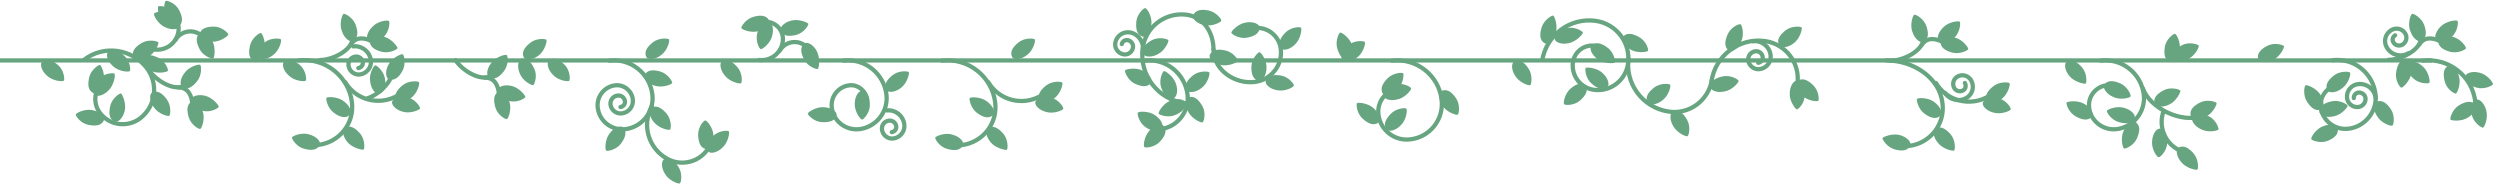 <?xml version="1.0" encoding="utf-8"?>
<!-- Generator: Adobe Illustrator 26.0.3, SVG Export Plug-In . SVG Version: 6.00 Build 0)  -->
<svg version="1.1" id="Capa_1" xmlns="http://www.w3.org/2000/svg" xmlns:xlink="http://www.w3.org/1999/xlink" x="0px" y="0px"
	 viewBox="0 0 1174.9 90.2" style="enable-background:new 0 0 1174.9 90.2;" xml:space="preserve">
<style type="text/css">
	.st0{fill:none;stroke:#67A580;stroke-width:2;stroke-miterlimit:10;}
	.st1{fill:none;stroke:#67A580;stroke-width:2;stroke-linecap:round;stroke-miterlimit:10;}
	.st2{fill:#67A580;}
</style>
<g>
	<line class="st0" x1="-0.3" y1="28.4" x2="1142.9" y2="28.4"/>
	<path class="st1" d="M286.4,28.5c10-1.2,19,6,20.2,16c0.9,8-4.8,15.2-12.7,16.2c0,0,0,0-0.1,0c-6.4,0.7-12.2-3.8-12.9-10.2
		c0,0,0,0,0,0c-0.6-5.1,3.1-9.8,8.2-10.4c0,0,0,0,0,0c4.1-0.5,7.8,2.5,8.3,6.6c0,0,0,0,0,0c0.4,3.3-1.9,6.2-5.2,6.6
		c-2.6,0.3-5-1.6-5.3-4.2c-0.2-2.1,1.3-4,3.4-4.2c0,0,0,0,0,0c1.7-0.2,3.2,1,3.4,2.7c0.2,1.3-0.8,2.5-2.1,2.7c0,0,0,0,0,0"/>
	<path class="st1" d="M396.4,28.5c10-1.2,19,6,20.2,16c0.9,8-4.8,15.2-12.7,16.2c0,0,0,0-0.1,0c-6.4,0.7-12.2-3.8-12.9-10.2
		c-0.6-5.1,3.1-9.8,8.2-10.4c4.1-0.5,7.8,2.5,8.3,6.6c0,0,0,0,0,0"/>
	<path class="st1" d="M442.7,28.5c12.3-1.4,23.5,7.4,25,19.7c0,0,0,0,0,0c1.2,9.9-5.9,18.8-15.8,20c0,0,0,0,0,0"/>
	<path class="st1" d="M654.2,28.5c11.5-1.3,22,6.9,23.3,18.4c0,0,0,0,0,0c1.1,9.2-5.5,17.6-14.8,18.6c-7.4,0.9-14.1-4.4-14.9-11.8
		c-0.7-5.9,3.5-11.3,9.4-11.9"/>
	<path class="st1" d="M992.3,50.2"/>
	<path class="st1" d="M987.3,28.5c10-1.2,19,6,20.2,16c0.9,8-4.8,15.2-12.8,16.2c-6.4,0.7-12.2-3.8-12.9-10.2c0,0,0,0,0,0
		c-0.6-5.1,3.1-9.8,8.2-10.4c0,0,0,0,0,0"/>
	<path class="st1" d="M1138.8,28.5c12.1-1.4,23.1,7.3,24.5,19.4"/>
	<path class="st1" d="M306.3,50c-4.8,8.9-1.5,19.9,7.4,24.7c7.1,3.8,15.9,1.2,19.7-5.9c0,0,0,0,0,0"/>
	<path class="st1" d="M464.5,38.7c5.1,8.5,16.1,11.3,24.7,6.3c0,0,0,0,0,0"/>
	<path class="st2" d="M339.5,69.4c-2.7,2.6-6,3-6.8,1.6c-1.3-2.2-0.3-4.5,2.4-7.1c2.7-2.6,6.9-2.7,7.4-2.2S342.3,66.9,339.5,69.4z"
		/>
	<path class="st2" d="M335.3,63.9c0.2,3.7-1.7,6.5-3.4,6.2c-2.5-0.5-3.6-2.7-3.8-6.5c-0.2-3.7,2.6-7,3.3-7
		C332.2,56.5,335.3,60.2,335.3,63.9z"/>
	<path class="st2" d="M307.3,57.4c-2.4-2.8-2.7-6.2-1.1-6.9c2.3-1.1,4.5,0,7,2.8c2.4,2.8,2.3,7.1,1.7,7.6S309.6,60.3,307.3,57.4z"/>
	<path class="st2" d="M307.8,40.3c-3.6-1-5.6-3.7-4.8-5.2c1.3-2.2,3.8-2.5,7.3-1.5s5.8,4.7,5.6,5.4S311.3,41.4,307.8,40.3z"/>
	<path class="st2" d="M340.7,35.6c-2.4-2.8-2.7-6.2-1.2-6.9c2.3-1.1,4.5,0,7,2.8s2.3,7.1,1.8,7.6S343,38.5,340.7,35.6z"/>
	<path class="st2" d="M465.6,66.9c-2.4-2.8-2.7-6.2-1.1-6.9c2.3-1.1,4.5,0,7,2.8c2.4,2.8,2.2,7.1,1.7,7.6
		C472.7,70.7,467.9,69.7,465.6,66.9z"/>
	<path class="st2" d="M491.6,52.6c-3.6-0.9-5.7-3.6-4.9-5c1.2-2.2,3.7-2.6,7.3-1.7c3.6,0.9,5.9,4.5,5.7,5.2
		C499.6,51.8,495.1,53.7,491.6,52.6z"/>
	<path class="st2" d="M495.5,46.2c-2.9,2.3-6.3,2.4-7,0.8c-1-2.3,0.2-4.5,3.1-6.8c2.9-2.3,7.2-1.9,7.6-1.4
		C499.7,39.3,498.5,44,495.5,46.2z"/>
	<path class="st2" d="M482.6,25.9c-2.9,2.3-6.3,2.3-7,0.8c-1-2.3,0.2-4.5,3.1-6.8c2.9-2.3,7.2-1.9,7.6-1.4
		C486.8,19.1,485.6,23.8,482.6,25.9z"/>
	<path class="st2" d="M637.7,27.1c-2.9,2.3-6.3,2.4-7,0.8c-1-2.3,0.2-4.5,3.1-6.8s7.2-1.9,7.6-1.4C641.9,20.3,640.7,25,637.7,27.1z"
		/>
	<path class="st2" d="M635.5,21.4c1.1,3.5,0,6.7-1.7,6.8c-2.5,0.2-4.2-1.7-5.3-5.3c-1.1-3.5,0.7-7.4,1.3-7.6
		C630.5,15.1,634.5,17.9,635.5,21.4z"/>
	<path class="st2" d="M310.7,25.9c-2.9,2.3-6.3,2.3-7,0.8c-1-2.3,0.2-4.5,3.1-6.8s7.2-1.9,7.6-1.4C314.9,19.1,313.7,23.8,310.7,25.9
		z"/>
	<path class="st2" d="M128.3,25.9c-2.9,2.3-6.3,2.3-7,0.8c-1-2.3,0.2-4.5,3.1-6.8s7.2-1.9,7.6-1.4C132.5,19.1,131.3,23.8,128.3,25.9
		z"/>
	<path class="st2" d="M69.6,26.7c-3.2,1.9-6.6,1.4-7-0.2c-0.7-2.4,0.8-4.4,4-6.3c3.2-1.9,7.4-0.9,7.8-0.3
		C74.8,20.6,72.9,25,69.6,26.7z"/>
	<path class="st2" d="M99.8,19.6c-3.7,0-6.4-2.1-6-3.7c0.7-2.4,3-3.4,6.7-3.4c3.7,0,6.8,3,6.8,3.7C107.3,16.9,103.4,19.8,99.8,19.6z
		"/>
	<path class="st2" d="M124.2,23.7c-0.9,3.6-3.4,5.8-4.9,5c-2.2-1.2-2.7-3.6-1.8-7.3c0.8-3.6,4.4-6,5.1-5.9S125.2,20.1,124.2,23.7z"
		/>
	<path class="st2" d="M135.7,35.5c-2.8-2.5-3.4-5.8-2-6.7c2.1-1.4,4.5-0.6,7.3,1.8c2.8,2.5,3.2,6.7,2.7,7.3
		C143.2,38.5,138.3,38.1,135.7,35.5z"/>
	<path class="st2" d="M72.3,50.4c-2.2-3-2.2-6.4-0.6-7c2.3-1,4.5,0.3,6.7,3.3c2.2,3,1.7,7.2,1.2,7.7C79,54.9,74.3,53.5,72.3,50.4z"
		/>
	<path class="st2" d="M53,31c-2.8-2.5-3.4-5.8-2-6.7c2.1-1.4,4.5-0.6,7.3,1.8s3.2,6.7,2.7,7.3C60.5,34,55.6,33.6,53,31z"/>
	<path class="st2" d="M22,35.5c-2.8-2.5-3.4-5.8-2-6.7c2.1-1.4,4.5-0.6,7.3,1.8s3.2,6.7,2.7,7.3C29.5,38.5,24.7,38.1,22,35.5z"/>
	<path class="st2" d="M244.3,34.6c-1.5-3.4-0.7-6.7,0.9-7c2.5-0.4,4.3,1.3,5.9,4.7s0.1,7.4-0.5,7.7C249.9,40.3,245.6,38,244.3,34.6z
		"/>
	<path class="st2" d="M259.7,35c-2.6-2.7-2.9-6-1.4-6.9c2.2-1.2,4.5-0.2,7.1,2.4s2.6,7,2.1,7.5C266.9,38.5,262.1,37.8,259.7,35z"/>
	<path class="st2" d="M253.1,26.1c-2.9,2.3-6.3,2.3-7,0.8c-1-2.3,0.2-4.5,3.1-6.8c2.9-2.3,7.2-1.9,7.6-1.4S256.1,23.9,253.1,26.1z"
		/>
	<path class="st2" d="M423.4,41.3c-2.9,2.3-6.3,2.4-7,0.8c-1-2.3,0.2-4.5,3.1-6.8c2.9-2.3,7.2-1.9,7.6-1.4S426.4,39.1,423.4,41.3z"
		/>
	<path class="st2" d="M401.7,48.7c0-3.7,2.1-6.4,3.7-6c2.5,0.6,3.4,2.9,3.4,6.7c0,3.7-3,6.8-3.7,6.8S401.5,52.4,401.7,48.7z"/>
	<path class="st2" d="M387.4,50.4c3.7,0.2,6.3,2.4,5.7,4c-0.8,2.4-3.2,3.2-6.9,3c-3.7-0.2-6.6-3.4-6.6-4
		C379.7,52.7,383.7,50,387.4,50.4z"/>
	<path class="st2" d="M312.5,81.7c-2-3.1-1.7-6.5-0.1-7c2.4-0.8,4.5,0.6,6.5,3.8s1.2,7.3,0.6,7.7C318.9,86.6,314.3,84.9,312.5,81.7z
		"/>
	<path class="st2" d="M286.5,62.7c2.2-3,5.4-4,6.5-2.7c1.6,1.9,1.1,4.4-1.1,7.4c-2.2,3-6.4,3.8-7,3.4S284.2,65.6,286.5,62.7z"/>
	<path class="st2" d="M463.9,47.7c3,2.2,4,5.4,2.7,6.5c-1.9,1.6-4.4,1.1-7.4-1.1c-3-2.2-3.8-6.4-3.5-7
		C456.1,45.5,461,45.4,463.9,47.7z"/>
	<path class="st2" d="M447.7,63.3c3.6,1,5.7,3.6,4.8,5.1c-1.2,2.2-3.7,2.6-7.3,1.6c-3.6-0.9-5.8-4.6-5.7-5.3
		C439.7,64,444.2,62.1,447.7,63.3z"/>
	<path class="st2" d="M766.3,23.3c-3.2-1.8-4.6-4.8-3.5-6.1c1.7-1.9,4.2-1.6,7.5,0.2s4.6,5.9,4.2,6.5
		C774.3,24.4,769.5,25.2,766.3,23.3z"/>
	<path class="st2" d="M750.7,27.7c-3-2.2-4-5.4-2.6-6.5c2-1.6,4.4-1,7.4,1.2s3.8,6.5,3.4,7C758.4,29.9,753.5,30,750.7,27.7z"/>
	<path class="st2" d="M781.2,47.2c-2.9,2.3-6.3,2.4-7,0.8c-1-2.3,0.2-4.5,3.1-6.8c2.9-2.3,7.2-1.9,7.6-1.4
		C785.4,40.4,784.2,45.1,781.2,47.2z"/>
	<path class="st2" d="M843,20.3c-2.9,2.3-6.3,2.4-7,0.8c-1-2.3,0.2-4.5,3.1-6.8s7.2-1.9,7.6-1.4S846,18.1,843,20.3z"/>
	<path class="st2" d="M846.7,44.7c-2.7-2.6-3.2-5.9-1.8-6.8c2.2-1.3,4.5-0.5,7.2,2.1c2.7,2.6,2.9,6.8,2.4,7.4
		C854,47.9,849.3,47.4,846.7,44.7z"/>
	<path class="st2" d="M841.1,43.9c0-3.7,2.1-6.4,3.7-6c2.4,0.6,3.4,2.9,3.4,6.7s-3,6.8-3.7,6.8C843.8,51.4,840.9,47.5,841.1,43.9z"
		/>
	<path class="st2" d="M677.9,49.6c-2.1-3.1-1.8-6.5-0.2-7c2.4-0.8,4.5,0.5,6.6,3.6s1.3,7.3,0.8,7.7S679.8,52.8,677.9,49.6z"/>
	<path class="st2" d="M712.1,35.7c-2.1-3.1-1.8-6.5-0.2-7c2.4-0.8,4.5,0.5,6.5,3.6s1.3,7.3,0.8,7.7C718.6,40.5,714,38.8,712.1,35.7z
		"/>
	<path class="st2" d="M658.3,58.9c-2.6,2.7-5.9,3.2-6.8,1.8c-1.4-2.2-0.5-4.5,2.1-7.2c2.6-2.7,6.8-2.9,7.3-2.5
		C661.5,51.5,661,56.4,658.3,58.9z"/>
	<path class="st2" d="M753.2,34.4c2.8,2.5,3.4,5.8,2,6.7c-2.1,1.4-4.5,0.6-7.3-1.9c-2.8-2.5-3.1-6.7-2.7-7.3
		C745.7,31.5,750.6,31.8,753.2,34.4z"/>
	<path class="st2" d="M645.7,51c2.8,2.5,3.4,5.8,2,6.7c-2.1,1.4-4.5,0.6-7.3-1.9s-3.1-6.8-2.7-7.3S643.1,48.4,645.7,51z"/>
	<path class="st2" d="M656.7,42.3c-2.6,2.7-5.9,3.2-6.8,1.8c-1.3-2.2-0.5-4.5,2.1-7.2s6.8-2.9,7.4-2.5
		C659.9,34.9,659.4,39.8,656.7,42.3z"/>
	<path class="st2" d="M656.8,46.7c-3.6,1-6.7-0.3-6.7-2c0-2.5,1.9-4.1,5.5-5c3.6-1,7.4,1.1,7.6,1.8C663.4,42.1,660.4,46,656.8,46.7z
		"/>
	<path class="st1" d="M886.5,28.4c12.4,0,25,7.8,26.4,20.2c1.2,9.9-5.9,18.8-15.8,20c0,0,0,0,0,0"/>
	<path class="st1" d="M909.8,39c5.1,8.5,16.1,11.3,24.7,6.3c0,0,0,0,0,0"/>
	<path class="st2" d="M910.8,67.2c-2.4-2.8-2.7-6.2-1.1-6.9c2.3-1.1,4.5,0,7,2.8c2.4,2.8,2.2,7.1,1.7,7.6S913.1,70.1,910.8,67.2z"/>
	<path class="st2" d="M998,61.5c1.5-3.4,4.4-5.1,5.8-4c2,1.6,2,4,0.5,7.5c-1.5,3.4-5.4,5.1-6.1,4.8C997.6,69.6,996.4,64.9,998,61.5z
		"/>
	<path class="st2" d="M1025.1,76.2c-2.4-2.8-2.7-6.2-1.2-6.9c2.3-1.1,4.5,0,7,2.8c2.4,2.8,2.3,7.1,1.8,7.6
		C1032.2,80.1,1027.4,79.1,1025.1,76.2z"/>
	<path class="st2" d="M972.6,35.8c-2.4-2.8-2.7-6.2-1.1-6.9c2.3-1.1,4.5,0,7,2.8c2.4,2.8,2.2,7.1,1.7,7.6
		C979.7,39.6,974.9,38.6,972.6,35.8z"/>
	<path class="st2" d="M1011.4,66.3c0.2-3.7,2.4-6.3,4-5.8c2.4,0.8,3.2,3.1,3.1,6.8c-0.2,3.7-3.3,6.7-4,6.6
		C1013.7,74,1011,70,1011.4,66.3z"/>
	<path class="st2" d="M936.8,52.9c-3.6-0.9-5.7-3.6-4.8-5c1.2-2.2,3.7-2.6,7.3-1.7c3.6,0.9,5.9,4.5,5.7,5.2
		C944.8,52.1,940.4,54,936.8,52.9z"/>
	<path class="st2" d="M810.4,43c-3.6,0.8-6.7-0.6-6.6-2.3c0.1-2.5,2.1-4,5.8-4.8s7.3,1.4,7.5,2.1C817.2,38.7,814.1,42.4,810.4,43z"
		/>
	<path class="st2" d="M786.3,59.2c-1.9-3.2-1.5-6.6,0.2-7c2.4-0.7,4.5,0.8,6.3,4c1.9,3.2,0.9,7.4,0.3,7.8S788.1,62.5,786.3,59.2z"/>
	<path class="st2" d="M737.2,20.3c-3.6,0.8-6.7-0.6-6.6-2.3c0.1-2.5,2.1-4,5.8-4.8s7.3,1.4,7.5,2.1C744,15.9,740.9,19.6,737.2,20.3z
		"/>
	<path class="st2" d="M731.1,15.6c-1.1,3.6-3.8,5.6-5.2,4.7c-2.2-1.3-2.5-3.8-1.4-7.4c1.1-3.6,4.8-5.7,5.4-5.6
		S732.3,12.1,731.1,15.6z"/>
	<path class="st2" d="M940.7,46.5c-2.9,2.3-6.3,2.3-7,0.8c-1-2.3,0.2-4.5,3.1-6.8s7.2-1.9,7.6-1.4C944.9,39.6,943.7,44.3,940.7,46.5
		z"/>
	<path class="st2" d="M818.2,19.7c-1.5,3.4-4.4,5.1-5.8,4c-2-1.6-2-4-0.5-7.5s5.4-5.1,6.1-4.8C818.7,11.7,819.9,16.4,818.2,19.7z"/>
	<path class="st2" d="M738.4,41.4c2.8-2.5,6.2-2.7,6.9-1.2c1.1,2.3,0.1,4.5-2.7,7s-7.1,2.3-7.5,1.8
		C734.5,48.5,735.4,43.7,738.4,41.4z"/>
	<path class="st1" d="M1007.1,41.6c3.3,9.4,18.1,16.3,27.5,13"/>
	<path class="st2" d="M1034.3,60.7c-3.4-1.6-4.9-4.6-3.8-5.9c1.6-1.9,4.1-1.8,7.5-0.2c3.4,1.6,4.8,5.6,4.6,6.2
		C1042.3,61.5,1037.6,62.5,1034.3,60.7z"/>
	<path class="st2" d="M1036.5,54.9c-3.3,1.7-6.6,1.1-7-0.6c-0.5-2.5,1.1-4.4,4.4-6.1c3.3-1.7,7.4-0.4,7.8,0.2
		C1042,49,1039.9,53.4,1036.5,54.9z"/>
	<path class="st2" d="M1019.5,49.1c-3.3,1.7-6.6,1.1-7-0.6c-0.5-2.5,1.1-4.4,4.4-6.1c3.3-1.7,7.4-0.4,7.8,0.2
		C1024.9,43.2,1022.8,47.6,1019.5,49.1z"/>
	<path class="st2" d="M1028.1,27.9c-3.3,1.7-6.6,1.1-7-0.6c-0.5-2.5,1.1-4.4,4.4-6.1c3.3-1.7,7.4-0.4,7.8,0.2
		S1031.5,26.4,1028.1,27.9z"/>
	<path class="st2" d="M1024.3,23.8c-0.6,3.7-3.1,6-4.6,5.3c-2.3-1-2.9-3.5-2.3-7.1s4-6.2,4.7-6.1
		C1022.9,15.9,1025.1,20.2,1024.3,23.8z"/>
	<path class="st2" d="M909.1,48c3,2.2,4,5.4,2.7,6.5c-1.9,1.6-4.4,1.1-7.4-1.1c-3-2.2-3.8-6.4-3.5-6.9
		C901.3,45.9,906.2,45.7,909.1,48z"/>
	<path class="st1" d="M1101.2,50"/>
	<path class="st1" d="M1096.2,28.3c10-1.2,19,6,20.2,16c0.9,8-4.8,15.2-12.7,16.2c0,0,0,0-0.1,0c-6.4,0.7-12.2-3.8-12.9-10.2
		c-0.6-5.1,3.1-9.7,8.2-10.3"/>
	<path class="st2" d="M1117.2,54.7c-2.1-3.1-1.8-6.5-0.2-7c2.4-0.8,4.5,0.5,6.6,3.6s1.3,7.3,0.8,7.7
		C1123.7,59.5,1119.1,57.9,1117.2,54.7z"/>
	<path class="st2" d="M1096.6,54.7c-3.6,0.8-6.7-0.6-6.6-2.3c0.1-2.5,2.1-4,5.8-4.8s7.3,1.4,7.5,2.1
		C1103.4,50.4,1100.3,54.1,1096.6,54.7z"/>
	<path class="st2" d="M1100.7,41.5c-2.9,2.3-6.3,2.4-7,0.8c-1-2.3,0.2-4.5,3.1-6.8c2.9-2.3,7.2-1.9,7.6-1.4
		C1105,34.7,1103.7,39.4,1100.7,41.5z"/>
	<path class="st2" d="M1090.5,44.5c2,3.1,1.8,6.5,0.2,7c-2.4,0.8-4.5-0.6-6.5-3.7c-2-3.1-1.3-7.3-0.7-7.7S1088.6,41.4,1090.5,44.5z"
		/>
	<path class="st2" d="M1091.8,59.3c3.5-1.4,6.7-0.5,6.9,1.2c0.3,2.5-1.4,4.3-4.8,5.7c-3.4,1.4-7.4-0.2-7.7-0.8
		C1085.9,64.6,1088.4,60.5,1091.8,59.3z"/>
	<path class="st2" d="M892.9,63.5c3.6,1,5.7,3.6,4.8,5.1c-1.2,2.2-3.7,2.6-7.3,1.6c-3.6-1-5.8-4.6-5.7-5.3
		C885,64.3,889.4,62.5,892.9,63.5z"/>
	<path class="st2" d="M998.3,50.7c3.6,1,5.7,3.6,4.8,5.1c-1.2,2.2-3.7,2.6-7.3,1.6s-5.8-4.6-5.7-5.3
		C990.4,51.4,994.7,49.6,998.3,50.7z"/>
	<path class="st2" d="M979.5,48.8c3.3,1.8,4.6,4.8,3.5,6.1c-1.7,1.9-4.2,1.6-7.5-0.2c-3.3-1.8-4.6-5.9-4.3-6.5
		C971.5,47.7,976.3,46.9,979.5,48.8z"/>
	<path class="st2" d="M993,45.5c-3.4-1.5-5-4.5-4-5.8c1.6-2,4-2,7.5-0.5c3.4,1.5,5.1,5.5,4.8,6.1C1001.1,46,996.4,47.2,993,45.5z"/>
	<path class="st1" d="M1016.8,52.2c-2.8,7.6,1,16.1,8.6,18.9"/>
	<path class="st2" d="M1068.2,28.2c-3.3,1.7-6.6,1.1-7-0.6c-0.5-2.5,1.1-4.4,4.4-6.1c3.3-1.7,7.4-0.4,7.8,0.2
		C1073.6,22.3,1071.6,26.7,1068.2,28.2z"/>
	<path class="st1" d="M888.7,28.5c5.6,0,14.5-4.3,15.2-9.8"/>
	<path class="st1" d="M903.1,21.2c2.3-3.8,6.7-3.4,10.5-1.1"/>
	<path class="st2" d="M925,23.1c-0.2,0.6-4,2.6-7.6,1.6c-3.6-1-5.5-2.6-5.4-5.1c0-1.7,3.2-2.9,6.8-1.9
		C922.3,18.5,925.2,22.4,925,23.1z"/>
	<path class="st2" d="M899.6,6.9c0.7-0.2,4.5,1.8,5.7,5.3c1.2,3.5,1,6-1.1,7.4c-1.4,0.9-4.2-0.9-5.4-4.5
		C897.4,11.7,899,7.1,899.6,6.9z"/>
	<path class="st2" d="M921,10.2c0.5,0.5,0.2,4.8-2.4,7.4s-5.1,3.4-7.2,2.1c-1.4-0.9-0.9-4.2,1.8-6.8C915.7,10.2,920.5,9.7,921,10.2z
		"/>
	<path class="st1" d="M537.9,28.5c10-1.2,19,6,20.2,16c0.9,8-4.8,15.2-12.7,16.2c0,0,0,0-0.1,0"/>
	<path class="st2" d="M564.6,41.4c-2.9,2.3-6.3,2.4-7,0.8c-1-2.3,0.2-4.5,3.1-6.8c2.9-2.3,7.2-1.9,7.6-1.4
		C568.8,34.6,567.6,39.3,564.6,41.4z"/>
	<path class="st2" d="M573.7,30.5c-3.7-0.7-5.9-3.2-5.1-4.8c1.1-2.3,3.6-2.8,7.2-2c3.7,0.7,6.1,4.3,6,4.9
		C581.6,29.3,577.2,31.4,573.7,30.5z"/>
	<path class="st2" d="M566.1,11.8c-3.7-0.6-6-3.1-5.3-4.7c1-2.3,3.5-2.9,7.1-2.2s6.2,4.1,6.1,4.8S569.7,12.6,566.1,11.8z"/>
	<path class="st2" d="M541.1,11.5c-0.3,3.7-2.6,6.2-4.2,5.7c-2.4-0.8-3.2-3.2-2.9-6.9c0.3-3.7,3.5-6.6,4.2-6.5
		C539,3.8,541.6,7.8,541.1,11.5z"/>
	<path class="st2" d="M540.3,61.3c2.5-2.7,5.9-3.3,6.8-1.9c1.4,2.1,0.5,4.5-2,7.2c-2.5,2.7-6.8,3-7.3,2.5
		C537.2,68.7,537.7,63.9,540.3,61.3z"/>
	<path class="st2" d="M537,33.2c3.4,1.6,4.9,4.6,3.8,5.9c-1.6,1.9-4.1,1.8-7.5,0.2c-3.4-1.6-4.8-5.7-4.6-6.2
		C529,32.5,533.8,31.5,537,33.2z"/>
	<path class="st2" d="M600.2,42.4c-3.7-0.6-6-3.1-5.3-4.6c1-2.3,3.5-2.9,7.1-2.3s6.2,4,6.1,4.7C608.1,40.9,603.9,43.2,600.2,42.4z"
		/>
	<path class="st2" d="M595.2,32.1c-0.1,3.7-2.2,6.4-3.8,5.9c-2.4-0.7-3.4-3-3.3-6.7s3.1-6.8,3.8-6.8
		C592.6,24.5,595.5,28.4,595.2,32.1z"/>
	<path class="st2" d="M544.1,25.5c-3.3,1.8-6.6,1.2-7-0.4c-0.6-2.5,1-4.4,4.2-6.2c3.3-1.8,7.4-0.6,7.8,0
		C549.4,19.5,547.4,23.9,544.1,25.5z"/>
	<path class="st2" d="M552.7,39.5c1.2,3.5,0.1,6.7-1.6,6.8c-2.5,0.2-4.2-1.7-5.4-5.2c-1.2-3.5,0.6-7.4,1.3-7.7
		C547.6,33.2,551.6,35.9,552.7,39.5z"/>
	<path class="st2" d="M550.1,47.3c3.4-1.4,6.7-0.6,6.9,1.1c0.4,2.5-1.4,4.3-4.8,5.7s-7.4-0.1-7.7-0.7S546.7,48.5,550.1,47.3z"/>
	<path class="st2" d="M558.5,52.7c-1.9-3.2-1.4-6.6,0.2-7c2.4-0.7,4.4,0.8,6.3,4s0.8,7.4,0.2,7.8S560.2,55.9,558.5,52.7z"/>
	<path class="st2" d="M542.9,54.2c3.1,2.1,4.2,5.2,3,6.4c-1.9,1.7-4.3,1.3-7.5-0.8c-3.1-2.1-4-6.2-3.7-6.8
		C535,52.3,539.9,52,542.9,54.2z"/>
	<path class="st2" d="M608.7,20.8c-2.6,2.7-5.9,3.2-6.8,1.8c-1.3-2.2-0.5-4.5,2.1-7.2c2.6-2.7,6.8-2.9,7.4-2.4
		C611.9,13.4,611.4,18.2,608.7,20.8z"/>
	<path class="st2" d="M585.4,10.6c3.7-0.7,6.7,0.8,6.6,2.5c-0.2,2.5-2.2,3.9-5.9,4.6c-3.7,0.7-7.3-1.6-7.4-2.3
		C578.5,14.7,581.8,11.2,585.4,10.6z"/>
	<path class="st1" d="M557,48.5c-12.6-1.6-21.6-13-20-25.6c1.2-10.1,10.4-17.2,20.5-16c8.1,1,12.8,8.3,12.8,16.4"/>
	<path class="st1" d="M570.3,23.3c0,9.5,9.9,16.4,19.5,15.2c7.6-1,13.1-7.9,12.1-15.6c-0.8-6.1-6.3-10.5-12.5-9.7"/>
	<path class="st0" d="M724.7,28.9c1.7-12.2,13-20.8,25.2-19.1c0,0,0,0,0,0c9.8,1.4,16.6,10.4,15.2,20.2c0,0,0,0,0,0
		c-1.1,7.8-8.3,13.3-16.1,12.2c0,0,0,0,0,0c-6.3-0.9-10.6-6.7-9.8-12.9c0,0,0,0,0,0c0.7-5,5.3-8.5,10.3-7.8c0,0,0,0,0,0"/>
	<path class="st0" d="M765.4,26.9c-1.9,12.2,6.4,23.6,18.6,25.5c9.8,1.6,18.9-5.1,20.5-14.8c0,0,0,0,0,0"/>
	<path class="st0" d="M804.3,38.4c1.7-12.2,13-20.8,25.2-19.1c9.8,1.4,16.6,10.4,15.2,20.2c0,0,0,0,0,0"/>
	<path class="st1" d="M356.7,28.2c5.6,0.6,10.6-3.3,11.2-8.9c0.5-4.4-2.6-8.5-7.1-9c0,0,0,0,0,0"/>
	<path class="st1" d="M366.5,23.7c2.3-3.8,7.2-5.1,11.1-2.8c0,0,0,0,0,0"/>
	<path class="st2" d="M357.5,23.1c-0.7-0.2-2.6-4-1.6-7.6s2.6-5.5,5.1-5.5c1.7,0,2.9,3.2,1.9,6.8C362.1,20.4,358.2,23.3,357.5,23.1z
		"/>
	<path class="st2" d="M379.9,11.2c0.1,0.7-2.1,4.3-5.7,5.2c-3.6,0.9-6.1,0.5-7.3-1.7c-0.8-1.5,1.3-4.1,4.9-5
		C375.2,8.7,379.7,10.6,379.9,11.2z"/>
	<path class="st2" d="M384.3,32.4c-0.6,0.3-4.7-1.1-6.4-4.4c-1.7-3.3-1.9-5.8,0-7.5c1.3-1.1,4.3,0.3,6,3.6
		C385.6,27.5,384.9,32.2,384.3,32.4z"/>
	<path class="st2" d="M348.4,13.2c-0.2-0.7,2.1-4.3,5.7-5.3c3.6-1,6.1-0.6,7.3,1.6c0.8,1.5-1.2,4.1-4.8,5.1
		C353.1,15.7,348.6,13.9,348.4,13.2z"/>
	<path class="st1" d="M1122.6,28.1c5.6,0,14.5-4.3,15.2-9.8"/>
	<path class="st1" d="M1137,20.9c2.3-3.8,6.7-3.4,10.5-1.1"/>
	<path class="st2" d="M1158.9,22.7c-0.2,0.7-4,2.6-7.6,1.6c-3.5-1-5.5-2.6-5.4-5.1c0-1.7,3.2-2.9,6.8-1.9
		C1156.3,18.1,1159.1,22,1158.9,22.7z"/>
	<path class="st2" d="M1171.6,39.6c-0.2,0.6-4,2.6-7.6,1.6s-5.5-2.6-5.4-5.1c0-1.7,3.2-2.9,6.8-1.9
		C1168.9,35,1171.8,38.9,1171.6,39.6z"/>
	<path class="st2" d="M1128.5,41.2c-0.7-0.1-3.1-3.7-2.4-7.3c0.6-3.7,1.9-5.8,4.5-6c1.7-0.1,3.2,2.8,2.7,6.5
		C1132.7,38,1129.1,41.4,1128.5,41.2z"/>
	<path class="st2" d="M1141.7,38.9c-0.5,0.5-4.8,0.5-7.5-2s-3.7-4.8-2.5-7.1c0.8-1.5,4.2-1.1,6.9,1.4
		C1141.4,33.6,1142.2,38.4,1141.7,38.9z"/>
	<path class="st2" d="M1151.6,56.2c-0.3-0.6,0.8-4.7,4-6.7c3.2-1.9,5.7-2.3,7.5-0.5c1.2,1.2,0,4.3-3.2,6.2
		C1156.8,57.3,1151.9,56.7,1151.6,56.2z"/>
	<path class="st2" d="M1166.9,60c-0.7,0.1-4.3-2.2-5.2-5.8c-0.9-3.6-0.5-6.1,1.7-7.3c1.5-0.8,4.1,1.3,5,4.9
		C1169.5,55.4,1167.6,59.8,1166.9,60z"/>
	<path class="st2" d="M1154.1,44c-0.7,0.1-4.3-2.1-5.2-5.8c-0.9-3.6-0.5-6.1,1.7-7.3c1.5-0.8,4.1,1.3,5,4.9
		C1156.7,39.4,1154.8,43.9,1154.1,44z"/>
	<path class="st2" d="M1133.6,6.5c0.7-0.2,4.4,1.8,5.7,5.3c1.2,3.5,1,6-1.1,7.4c-1.4,0.9-4.2-0.9-5.4-4.5
		C1131.3,11.3,1132.9,6.7,1133.6,6.5z"/>
	<path class="st2" d="M1154.9,9.8c0.5,0.5,0.2,4.8-2.5,7.4c-2.7,2.6-5,3.4-7.2,2.1c-1.4-0.9-0.9-4.2,1.8-6.8
		C1149.6,9.8,1154.4,9.3,1154.9,9.8z"/>
	<path class="st1" d="M416.7,51.9c4.1-0.5,7.8,2.5,8.3,6.6c0.4,3.3-2,6.2-5.2,6.6c-2.6,0.3-5-1.6-5.3-4.2c0,0,0,0,0,0
		c-0.3-2.1,1.2-4,3.3-4.2c0,0,0,0,0,0c1.7-0.2,3.2,1,3.4,2.7c0.2,1.3-0.8,2.5-2.1,2.7c0,0,0,0,0,0"/>
	<path class="st1" d="M537,24.3c0.9-4-1.6-8-5.6-9c0,0,0,0,0,0c-3.2-0.7-6.4,1.2-7.2,4.5c-0.6,2.6,1,5.1,3.6,5.7
		c2.1,0.5,4.1-0.8,4.6-2.9c0,0,0,0,0,0c0.4-1.6-0.6-3.3-2.3-3.7c0,0,0,0,0,0c-1.3-0.3-2.6,0.5-2.9,1.8c0,0,0,0,0,0"/>
	<path class="st1" d="M914.1,43.7c2.3,3.4,6.9,4.4,10.4,2.1c0,0,0,0,0,0c2.7-1.8,3.5-5.5,1.7-8.3c-1.5-2.2-4.4-2.8-6.6-1.3
		c-1.7,1.2-2.2,3.5-1.1,5.3c0.9,1.4,2.8,1.8,4.2,0.9c1.1-0.7,1.4-2.2,0.7-3.4c0,0,0,0,0,0"/>
	<path class="st1" d="M823.8,19.4c4.1-0.5,7.8,2.4,8.3,6.5c0,0,0,0,0,0c0.4,3.3-1.9,6.2-5.2,6.6c0,0,0,0,0,0c-2.6,0.3-5-1.6-5.3-4.2
		c-0.2-2.1,1.3-4,3.4-4.2c0,0,0,0,0,0c1.7-0.2,3.2,1,3.4,2.7c0.2,1.3-0.8,2.5-2.1,2.7c0,0,0,0,0,0"/>
	<path class="st1" d="M1116.5,46.4c-0.3-4.1-3.8-7.2-8-6.9c-3.3,0.2-5.8,3.1-5.5,6.4c0,0,0,0,0,0c0.2,2.6,2.5,4.6,5.1,4.4
		c2.1-0.1,3.7-1.9,3.6-4c-0.1-1.7-1.6-2.9-3.2-2.8c-1.3,0.1-2.4,1.2-2.3,2.6c0,0,0,0,0,0"/>
	<path class="st1" d="M1131.9,25c-3.6,2.1-8.1,0.9-10.2-2.7c-1.7-2.9-0.7-6.5,2.2-8.2c2.3-1.3,5.2-0.6,6.5,1.7
		c1.1,1.8,0.4,4.2-1.4,5.2c0,0,0,0,0,0c-1.5,0.8-3.3,0.4-4.2-1.1c-0.7-1.2-0.3-2.6,0.8-3.3c0,0,0,0,0,0"/>
	<path class="st1" d="M140.4,28.4c12.3-1.4,23.5,7.4,25,19.7c0,0,0,0,0,0c1.2,9.9-5.9,18.8-15.8,20c0,0,0,0,0,0"/>
	<path class="st1" d="M162.2,38.6c5.1,8.5,16.1,11.3,24.7,6.3c0,0,0,0,0,0"/>
	<path class="st2" d="M163.3,66.8c-2.4-2.8-2.7-6.2-1.1-6.9c2.3-1.1,4.5,0,7,2.8c2.4,2.8,2.2,7.1,1.7,7.6
		C170.4,70.6,165.6,69.6,163.3,66.8z"/>
	<path class="st2" d="M189.3,52.5c-3.6-0.9-5.7-3.6-4.9-5c1.2-2.2,3.7-2.6,7.3-1.7c3.6,0.9,5.9,4.5,5.7,5.2
		C197.3,51.6,192.8,53.6,189.3,52.5z"/>
	<path class="st2" d="M193.2,46c-2.9,2.3-6.3,2.4-7,0.8c-1-2.3,0.2-4.5,3.1-6.8c2.9-2.3,7.2-1.9,7.6-1.4
		C197.4,39.2,196.2,43.9,193.2,46z"/>
	<path class="st2" d="M161.6,47.6c3,2.2,4,5.4,2.7,6.5c-1.9,1.6-4.4,1.1-7.4-1.1c-3-2.2-3.8-6.4-3.5-7
		C153.8,45.4,158.7,45.3,161.6,47.6z"/>
	<path class="st2" d="M145.4,63.2c3.6,1,5.7,3.6,4.8,5.1c-1.2,2.2-3.7,2.6-7.3,1.6c-3.6-0.9-5.8-4.6-5.7-5.3
		C137.4,63.9,141.9,62,145.4,63.2z"/>
	<path class="st1" d="M150.5,28.2c5.6,0,14.5-4.3,15.2-9.8"/>
	<path class="st1" d="M164.9,20.9c2.3-3.8,6.7-3.4,10.5-1.1"/>
	<path class="st2" d="M186.8,22.7c-0.2,0.6-4,2.6-7.6,1.6c-3.6-1-5.5-2.6-5.4-5.1c0-1.7,3.2-2.9,6.8-1.9
		C184.1,18.2,187,22.1,186.8,22.7z"/>
	<path class="st2" d="M161.5,6.5c0.7-0.2,4.5,1.8,5.7,5.3s1,6-1.1,7.4c-1.4,0.9-4.2-0.9-5.4-4.5C159.3,11.3,160.8,6.7,161.5,6.5z"/>
	<path class="st2" d="M182.8,9.9c0.5,0.5,0.2,4.8-2.4,7.4s-5.1,3.4-7.2,2.1c-1.4-0.9-0.9-4.2,1.8-6.8C177.5,9.8,182.3,9.3,182.8,9.9
		z"/>
	<path class="st1" d="M172.7,46.2c5.3-1.7,12.6-8.4,11.6-13.9"/>
	<path class="st2" d="M176.3,30.7c0.7-0.1,4,2.6,4.6,6.2c0.6,3.7-0.1,6.1-2.4,7.1c-1.6,0.7-4-1.7-4.5-5.4
		C173.2,35,175.6,30.8,176.3,30.7z"/>
	<path class="st2" d="M189.3,25.5c0.6,0.4,1.6,4.5-0.1,7.7s-3.8,4.8-6.3,4.1c-1.6-0.4-2.1-3.8-0.3-7
		C184.2,27.1,188.7,25.2,189.3,25.5z"/>
	<path class="st1" d="M166,21.8c4.1-0.5,7.8,2.5,8.3,6.6c0.4,3.3-2,6.2-5.2,6.6c-2.6,0.3-5-1.6-5.3-4.2c0,0,0,0,0,0
		c-0.3-2.1,1.2-4,3.3-4.2c0,0,0,0,0,0c1.7-0.2,3.2,1,3.4,2.7c0.2,1.3-0.8,2.5-2.1,2.7c0,0,0,0,0,0"/>
	<path class="st1" d="M214.1,28.3c3,4.7,11.4,10,16.5,7.5"/>
	<path class="st1" d="M227.9,36.5c4.5-0.1,6.5,3.8,6.6,8.3"/>
	<path class="st2" d="M238.2,56c-0.7,0.2-4.4-2-5.4-5.5s-0.8-6.1,1.4-7.4c1.5-0.9,4.2,1.1,5.2,4.7C240.6,51.3,238.9,55.8,238.2,56z"
		/>
	<path class="st2" d="M238.2,25.9c0.5,0.4,0.9,4.7-1.4,7.6c-2.3,2.9-4.5,4.1-6.8,3.1c-1.5-0.7-1.5-4.1,0.9-7
		C233,26.6,237.7,25.4,238.2,25.9z"/>
	<path class="st2" d="M246.9,45.6c-0.2,0.7-3.9,2.8-7.5,1.9s-5.6-2.4-5.6-5c0-1.7,3.1-3,6.7-2.1C244,41.2,247.1,45,246.9,45.6z"/>
	<path class="st1" d="M39.5,28.1c9.2-7.1,22.4-5.3,29.5,3.9c0,0,0,0,0,0c5.6,7.4,4.2,17.9-3.1,23.6C59.9,60.1,51.5,59,47,53.1
		c-3.6-4.7-2.7-11.5,2-15.1"/>
	<path class="st2" d="M70.6,33.2c-3.4-1.6-4.9-4.6-3.8-5.9c1.7-1.9,4.1-1.8,7.5-0.2c3.4,1.6,4.9,5.6,4.6,6.2S73.9,34.9,70.6,33.2z"
		/>
	<path class="st2" d="M58.6,52.1c-0.8,3.6-3.4,5.8-4.9,5c-2.3-1.2-2.7-3.6-1.9-7.3c0.8-3.6,4.4-6,5-5.9S59.5,48.6,58.6,52.1z"/>
	<path class="st2" d="M43.6,51.8c3.7,0.7,5.9,3.2,5.2,4.8c-1.1,2.3-3.5,2.8-7.2,2.1c-3.7-0.7-6.1-4.2-6-4.9
		C35.7,53.1,40.1,50.9,43.6,51.8z"/>
	<path class="st2" d="M48.7,38.7c-0.8,3.6-3.4,5.8-4.9,5c-2.3-1.2-2.7-3.6-1.9-7.3c0.8-3.6,4.4-6,5.1-5.9
		C47.6,30.7,49.6,35.1,48.7,38.7z"/>
	<path class="st2" d="M51,42.5c-2.6,2.7-5.9,3.2-6.8,1.7c-1.3-2.2-0.4-4.5,2.2-7.2c2.6-2.7,6.9-2.8,7.4-2.4
		C54.3,35.1,53.7,39.9,51,42.5z"/>
	<path class="st1" d="M70,32.9c3,4.7,11.4,10,16.5,7.5"/>
	<path class="st1" d="M83.8,41.1c4.5-0.1,6.5,3.8,6.6,8.3"/>
	<path class="st2" d="M94.1,60.6c-0.7,0.2-4.4-2-5.4-5.5c-1.1-3.6-0.8-6.1,1.4-7.4c1.5-0.9,4.2,1.1,5.2,4.7
		C96.5,55.9,94.8,60.4,94.1,60.6z"/>
	<path class="st2" d="M94.1,30.5c0.5,0.4,0.9,4.7-1.4,7.6c-2.3,2.9-4.5,4.1-6.8,3.1c-1.5-0.7-1.5-4.1,0.9-7
		C88.9,31.2,93.6,30,94.1,30.5z"/>
	<path class="st2" d="M102.8,50.2c-0.2,0.7-3.9,2.8-7.5,1.9c-3.6-0.9-5.6-2.4-5.6-5c0-1.7,3.1-3,6.7-2.1
		C99.9,45.8,103,49.6,102.8,50.2z"/>
	<path class="st1" d="M72.7,23.3c5.6,0.6,10.6-3.3,11.2-8.9c0.5-4.4-2.6-8.5-7.1-9c0,0,0,0,0,0"/>
	<path class="st1" d="M82.5,18.7c2.3-3.8,7.2-5.1,11.1-2.8c0,0,0,0,0,0"/>
	<path class="st2" d="M72.4,6.4c0.3-0.6,4.4-1.9,7.7-0.3s5,3.5,4.5,6c-0.3,1.7-3.6,2.3-7,0.7C74.2,11.3,72,7,72.4,6.4z"/>
	<path class="st2" d="M74.4,3c0.5-0.4,4.8-0.1,7.3,2.6c2.5,2.8,3.3,5.1,1.9,7.2c-0.9,1.4-4.2,0.8-6.7-2C74.3,8.3,73.9,3.4,74.4,3z"
		/>
	<path class="st2" d="M100.2,27.5c-0.6,0.3-4.7-1.1-6.4-4.4s-1.9-5.8,0-7.5c1.3-1.1,4.3,0.3,6,3.6S100.8,27.2,100.2,27.5z"/>
	<path class="st2" d="M77.9,0.4c0.6-0.3,4.7,1.1,6.3,4.4c1.7,3.3,1.9,5.8-0.1,7.5c-1.3,1.1-4.3-0.4-6-3.7
		C76.4,5.5,77.3,0.7,77.9,0.4z"/>
</g>
</svg>
